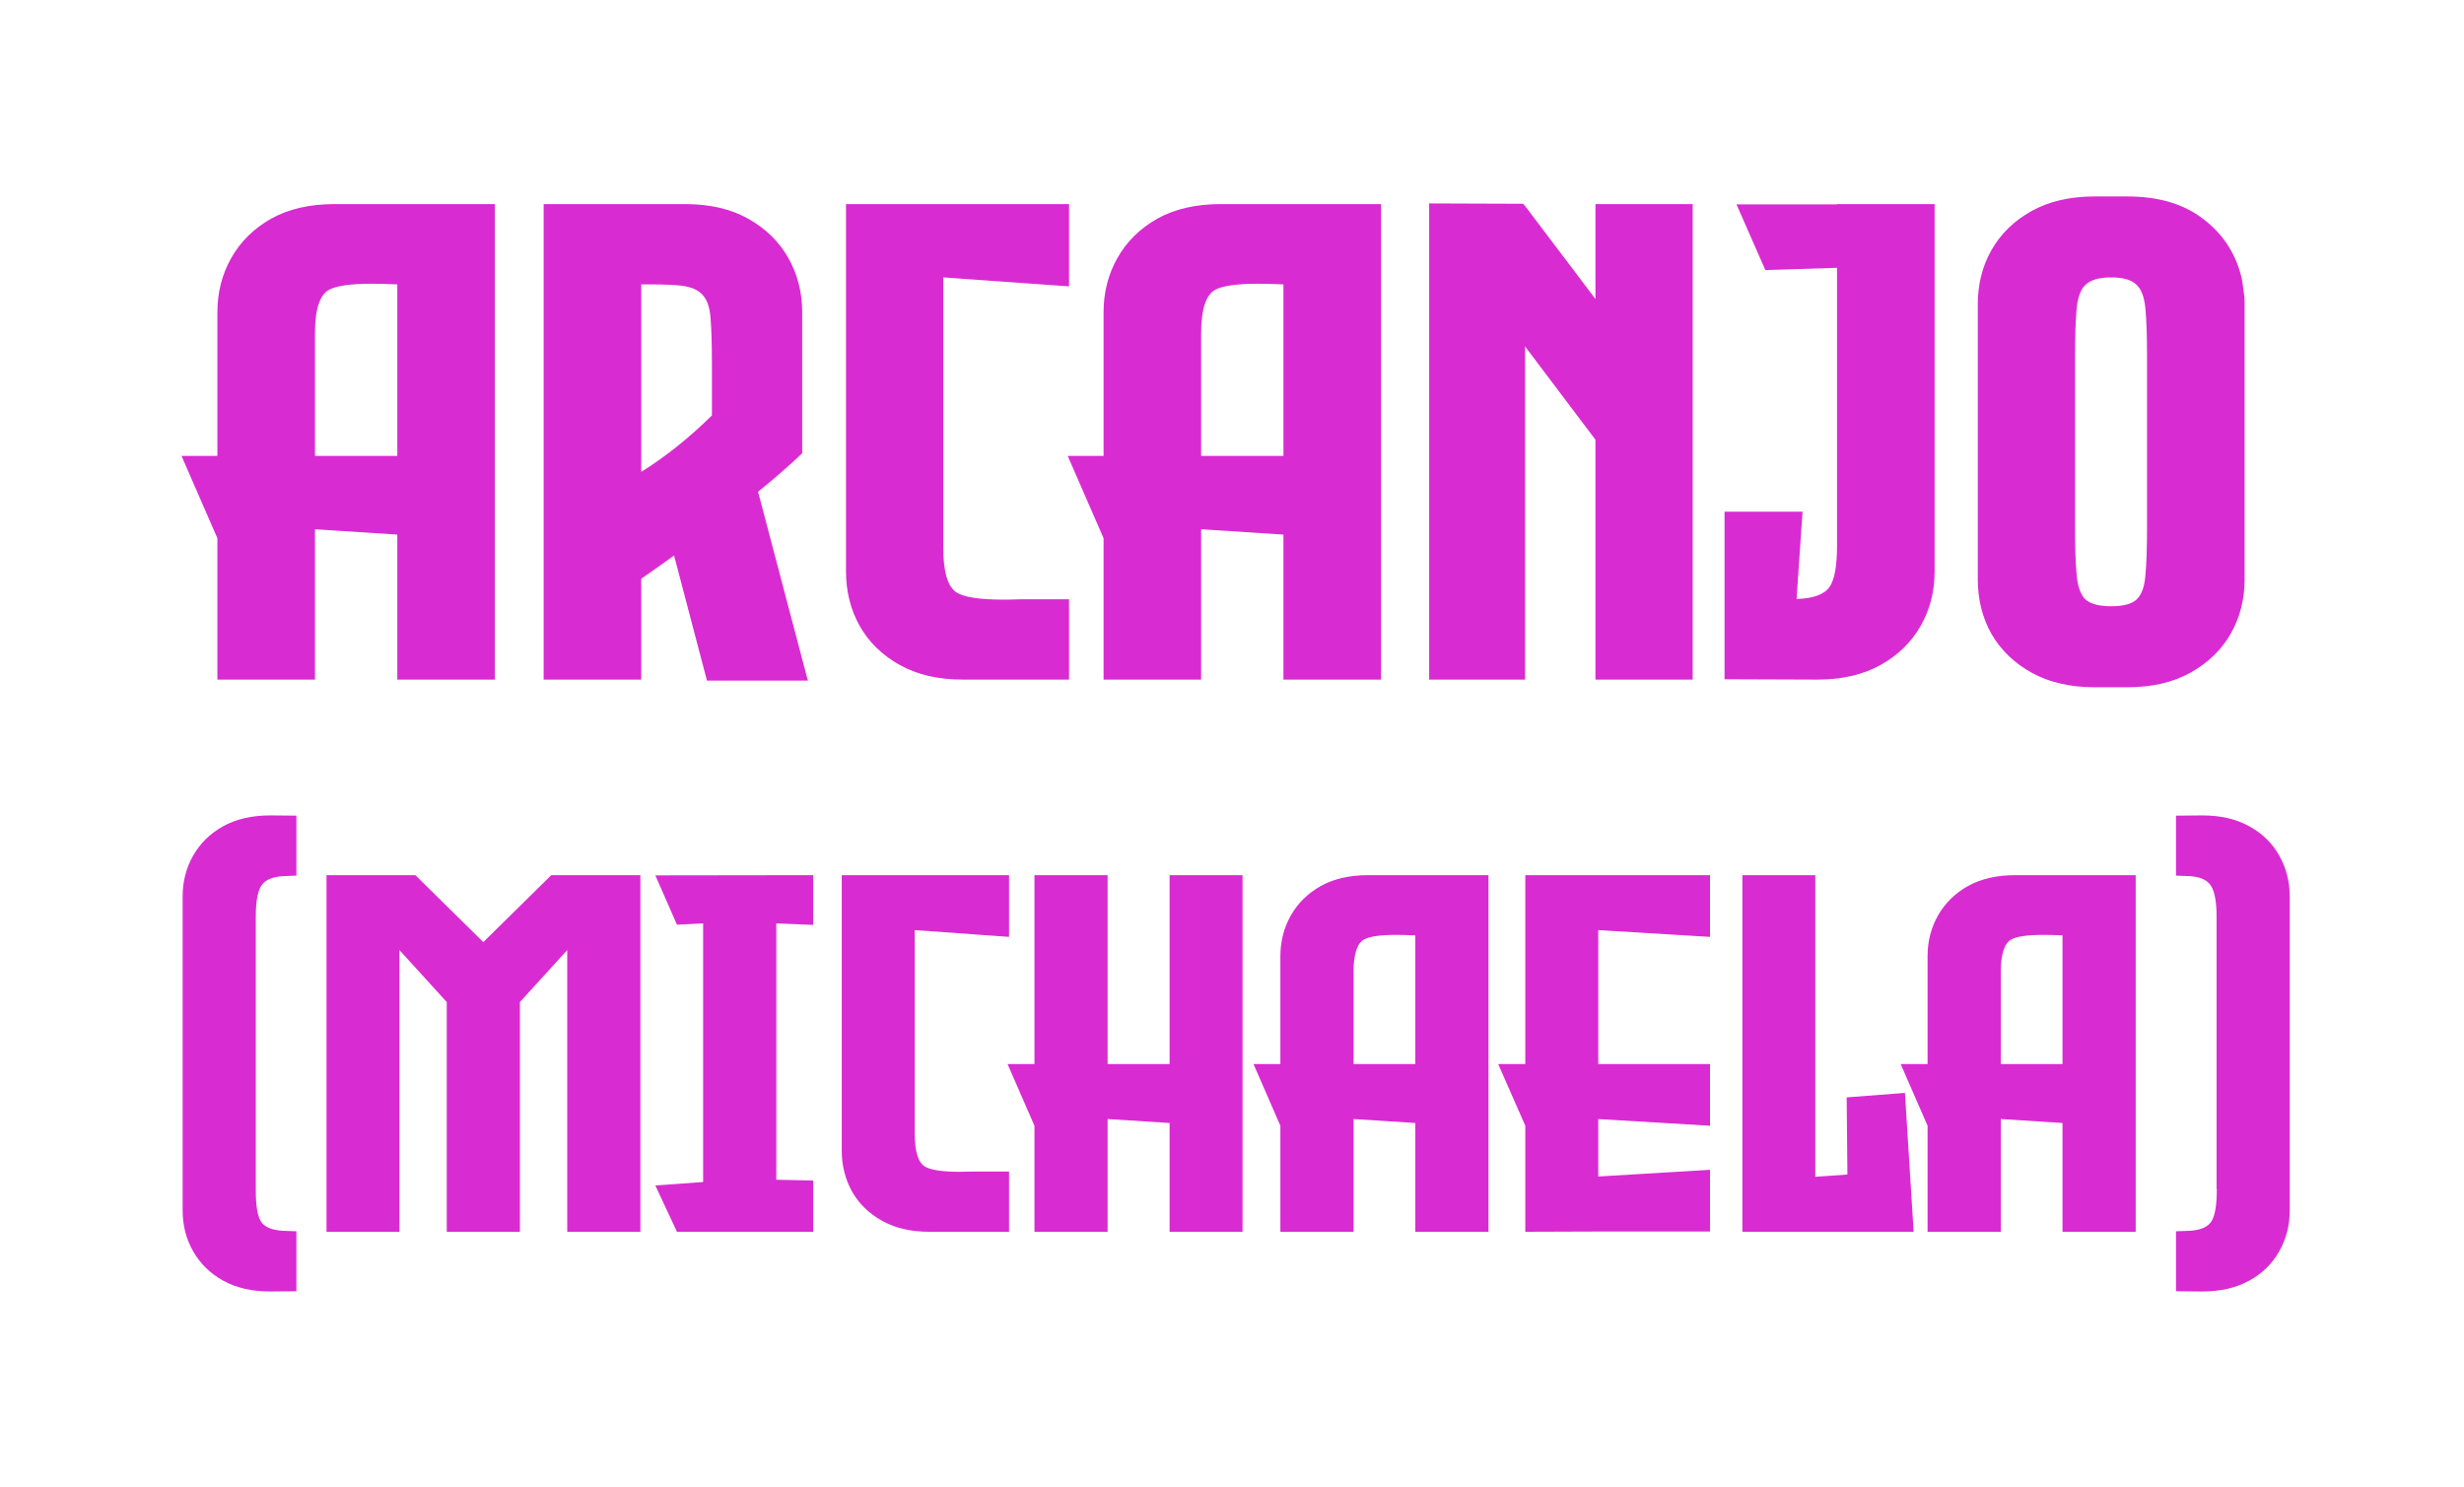 <svg width="58" height="35" viewBox="0 0 58 35" fill="none" xmlns="http://www.w3.org/2000/svg">
<g filter="url(#filter0_d)">
<path d="M7.875 4.805H11.648V16H9.352V12.586L7.422 12.461H7.414V16H5.117V12.672L4.273 10.734H5.117V7.352C5.117 6.883 5.227 6.456 5.445 6.07C5.664 5.685 5.977 5.378 6.383 5.148C6.794 4.919 7.292 4.805 7.875 4.805ZM7.414 10.734H9.352V6.695H9.344C9.125 6.685 8.927 6.68 8.75 6.68C8.26 6.68 7.927 6.727 7.75 6.82C7.526 6.94 7.414 7.284 7.414 7.852V10.734ZM16.641 16.023L15.867 13.078C15.596 13.276 15.338 13.458 15.094 13.625V16H12.797V4.805H16.125C16.708 4.805 17.203 4.919 17.609 5.148C18.021 5.378 18.336 5.685 18.555 6.07C18.773 6.456 18.883 6.883 18.883 7.352V10.672C18.576 10.963 18.229 11.266 17.844 11.578L19.016 16.023H16.641ZM15.094 6.695V11.109C15.656 10.76 16.211 10.318 16.758 9.781V8.578C16.758 8.12 16.747 7.763 16.727 7.508C16.711 7.253 16.651 7.068 16.547 6.953C16.448 6.833 16.284 6.758 16.055 6.727C15.862 6.706 15.607 6.695 15.289 6.695H15.094ZM22.211 6.531H22.203V12.891C22.203 13.469 22.31 13.823 22.523 13.953C22.706 14.062 23.068 14.117 23.609 14.117C23.734 14.117 23.87 14.115 24.016 14.109H25.164V16H22.664C22.086 16 21.591 15.885 21.18 15.656C20.768 15.427 20.453 15.12 20.234 14.734C20.021 14.349 19.914 13.922 19.914 13.453V4.805H25.164V6.742L22.211 6.531ZM28.734 4.805H32.508V16H30.211V12.586L28.281 12.461H28.273V16H25.977V12.672L25.133 10.734H25.977V7.352C25.977 6.883 26.086 6.456 26.305 6.07C26.523 5.685 26.836 5.378 27.242 5.148C27.654 4.919 28.151 4.805 28.734 4.805ZM28.273 10.734H30.211V6.695H30.203C29.984 6.685 29.787 6.68 29.609 6.68C29.12 6.68 28.787 6.727 28.609 6.82C28.385 6.94 28.273 7.284 28.273 7.852V10.734ZM37.555 4.805H39.844V16H37.555V10.352L35.898 8.156V16H33.641V4.789L35.852 4.797L35.906 4.859L37.555 7.039V4.805ZM45.539 4.805V13.453C45.539 13.922 45.43 14.349 45.211 14.734C44.992 15.12 44.677 15.427 44.266 15.656C43.854 15.885 43.359 16 42.781 16L40.594 15.992V12.047H42.43L42.289 14.102C42.685 14.091 42.945 13.995 43.07 13.812C43.185 13.641 43.242 13.318 43.242 12.844V6.305L41.555 6.359L40.875 4.812H43.242V4.805H45.539ZM52.75 6.484C52.771 6.557 52.789 6.661 52.805 6.797C52.825 6.927 52.836 7.034 52.836 7.117V13.641C52.836 14.109 52.727 14.537 52.508 14.922C52.289 15.302 51.974 15.607 51.562 15.836C51.156 16.065 50.661 16.18 50.078 16.18H49.305C48.727 16.18 48.232 16.065 47.82 15.836C47.409 15.607 47.094 15.302 46.875 14.922C46.661 14.537 46.555 14.109 46.555 13.641V7.164C46.555 6.695 46.661 6.271 46.875 5.891C47.094 5.505 47.409 5.198 47.82 4.969C48.232 4.74 48.727 4.625 49.305 4.625H50.078C50.802 4.625 51.393 4.799 51.852 5.148C52.31 5.492 52.609 5.938 52.75 6.484ZM50.539 8.398C50.539 7.909 50.526 7.529 50.5 7.258C50.474 6.987 50.401 6.799 50.281 6.695C50.167 6.586 49.971 6.531 49.695 6.531C49.419 6.531 49.221 6.586 49.102 6.695C48.982 6.799 48.909 6.987 48.883 7.258C48.857 7.529 48.844 7.909 48.844 8.398V12.406C48.844 12.896 48.857 13.276 48.883 13.547C48.909 13.818 48.979 14.008 49.094 14.117C49.214 14.221 49.414 14.273 49.695 14.273C49.977 14.273 50.175 14.221 50.289 14.117C50.409 14.008 50.479 13.818 50.5 13.547C50.526 13.276 50.539 12.896 50.539 12.406V8.398Z" fill="#D92BD2"/>
<path d="M4.299 21.107C4.299 20.756 4.381 20.436 4.545 20.146C4.709 19.857 4.943 19.627 5.248 19.455C5.557 19.283 5.93 19.197 6.367 19.197L6.977 19.203V20.615L6.66 20.627C6.402 20.643 6.23 20.721 6.145 20.861C6.062 20.998 6.021 21.238 6.021 21.582V28.039C6.021 28.383 6.061 28.621 6.139 28.754C6.221 28.887 6.395 28.961 6.66 28.977L6.977 28.988V30.4L6.367 30.406C5.93 30.406 5.557 30.32 5.248 30.148C4.943 29.977 4.709 29.746 4.545 29.457C4.381 29.168 4.299 28.848 4.299 28.496V21.107ZM12.977 20.604H15.074V29H13.352V22.367L12.238 23.592V29H10.516V23.592L9.402 22.367V29H7.686V20.604H9.777L11.377 22.18L12.977 20.604ZM19.141 21.775L18.273 21.74V27.775L19.141 27.793V29H15.935L15.426 27.91L16.551 27.828V21.74L15.935 21.77L15.426 20.609L19.141 20.604V21.775ZM21.537 21.898H21.531V26.668C21.531 27.102 21.611 27.367 21.771 27.465C21.908 27.547 22.18 27.588 22.586 27.588C22.68 27.588 22.781 27.586 22.891 27.582H23.752V29H21.877C21.443 29 21.072 28.914 20.764 28.742C20.455 28.57 20.219 28.34 20.055 28.051C19.895 27.762 19.814 27.441 19.814 27.09V20.604H23.752V22.057L21.537 21.898ZM27.531 20.604H29.248V29H27.531V26.439L26.078 26.346H26.072V29H24.35V26.504L23.717 25.051H24.35V20.604H26.072V25.051H27.531V20.604ZM32.207 20.604H35.037V29H33.315V26.439L31.867 26.346H31.861V29H30.139V26.504L29.506 25.051H30.139V22.514C30.139 22.162 30.221 21.842 30.385 21.553C30.549 21.264 30.783 21.033 31.088 20.861C31.396 20.689 31.77 20.604 32.207 20.604ZM31.861 25.051H33.315V22.021H33.309C33.145 22.014 32.996 22.01 32.863 22.01C32.496 22.01 32.246 22.045 32.113 22.115C31.945 22.205 31.861 22.463 31.861 22.889V25.051ZM40.252 22.057L37.621 21.898V25.051H40.252V26.504L37.621 26.346V27.699L40.252 27.541V28.994H37.621L35.904 29V26.504L35.266 25.051H35.904V20.604H40.252V22.057ZM44.84 25.73L45.045 29H41.014V20.604H42.73V27.705H42.742L43.486 27.652L43.469 25.836L44.84 25.73ZM47.441 20.604H50.272V29H48.549V26.439L47.102 26.346H47.096V29H45.373V26.504L44.74 25.051H45.373V22.514C45.373 22.162 45.455 21.842 45.619 21.553C45.783 21.264 46.018 21.033 46.322 20.861C46.631 20.689 47.004 20.604 47.441 20.604ZM47.096 25.051H48.549V22.021H48.543C48.379 22.014 48.23 22.01 48.098 22.01C47.73 22.01 47.48 22.045 47.348 22.115C47.18 22.205 47.096 22.463 47.096 22.889V25.051ZM53.898 28.496C53.898 28.848 53.816 29.168 53.652 29.457C53.492 29.746 53.258 29.977 52.949 30.148C52.641 30.32 52.27 30.406 51.836 30.406L51.221 30.4V28.988L51.543 28.977C51.805 28.961 51.977 28.885 52.059 28.748C52.141 28.611 52.182 28.359 52.182 27.992H52.176V21.582C52.176 21.238 52.133 20.998 52.047 20.861C51.965 20.721 51.797 20.643 51.543 20.627L51.221 20.615V19.203L51.836 19.197C52.27 19.197 52.641 19.283 52.949 19.455C53.258 19.627 53.492 19.857 53.652 20.146C53.816 20.436 53.898 20.756 53.898 21.107V28.496Z" fill="#D92BD2"/>
</g>
<defs>
<filter id="filter0_d" x="0.273" y="0.625" width="57.625" height="33.781" filterUnits="userSpaceOnUse" color-interpolation-filters="sRGB">
<feFlood flood-opacity="0" result="BackgroundImageFix"/>
<feColorMatrix in="SourceAlpha" type="matrix" values="0 0 0 0 0 0 0 0 0 0 0 0 0 0 0 0 0 0 127 0"/>
<feOffset/>
<feGaussianBlur stdDeviation="2"/>
<feColorMatrix type="matrix" values="0 0 0 0 0.851 0 0 0 0 0.169 0 0 0 0 0.824 0 0 0 0.3 0"/>
<feBlend mode="normal" in2="BackgroundImageFix" result="effect1_dropShadow"/>
<feBlend mode="normal" in="SourceGraphic" in2="effect1_dropShadow" result="shape"/>
</filter>
</defs>
</svg>
